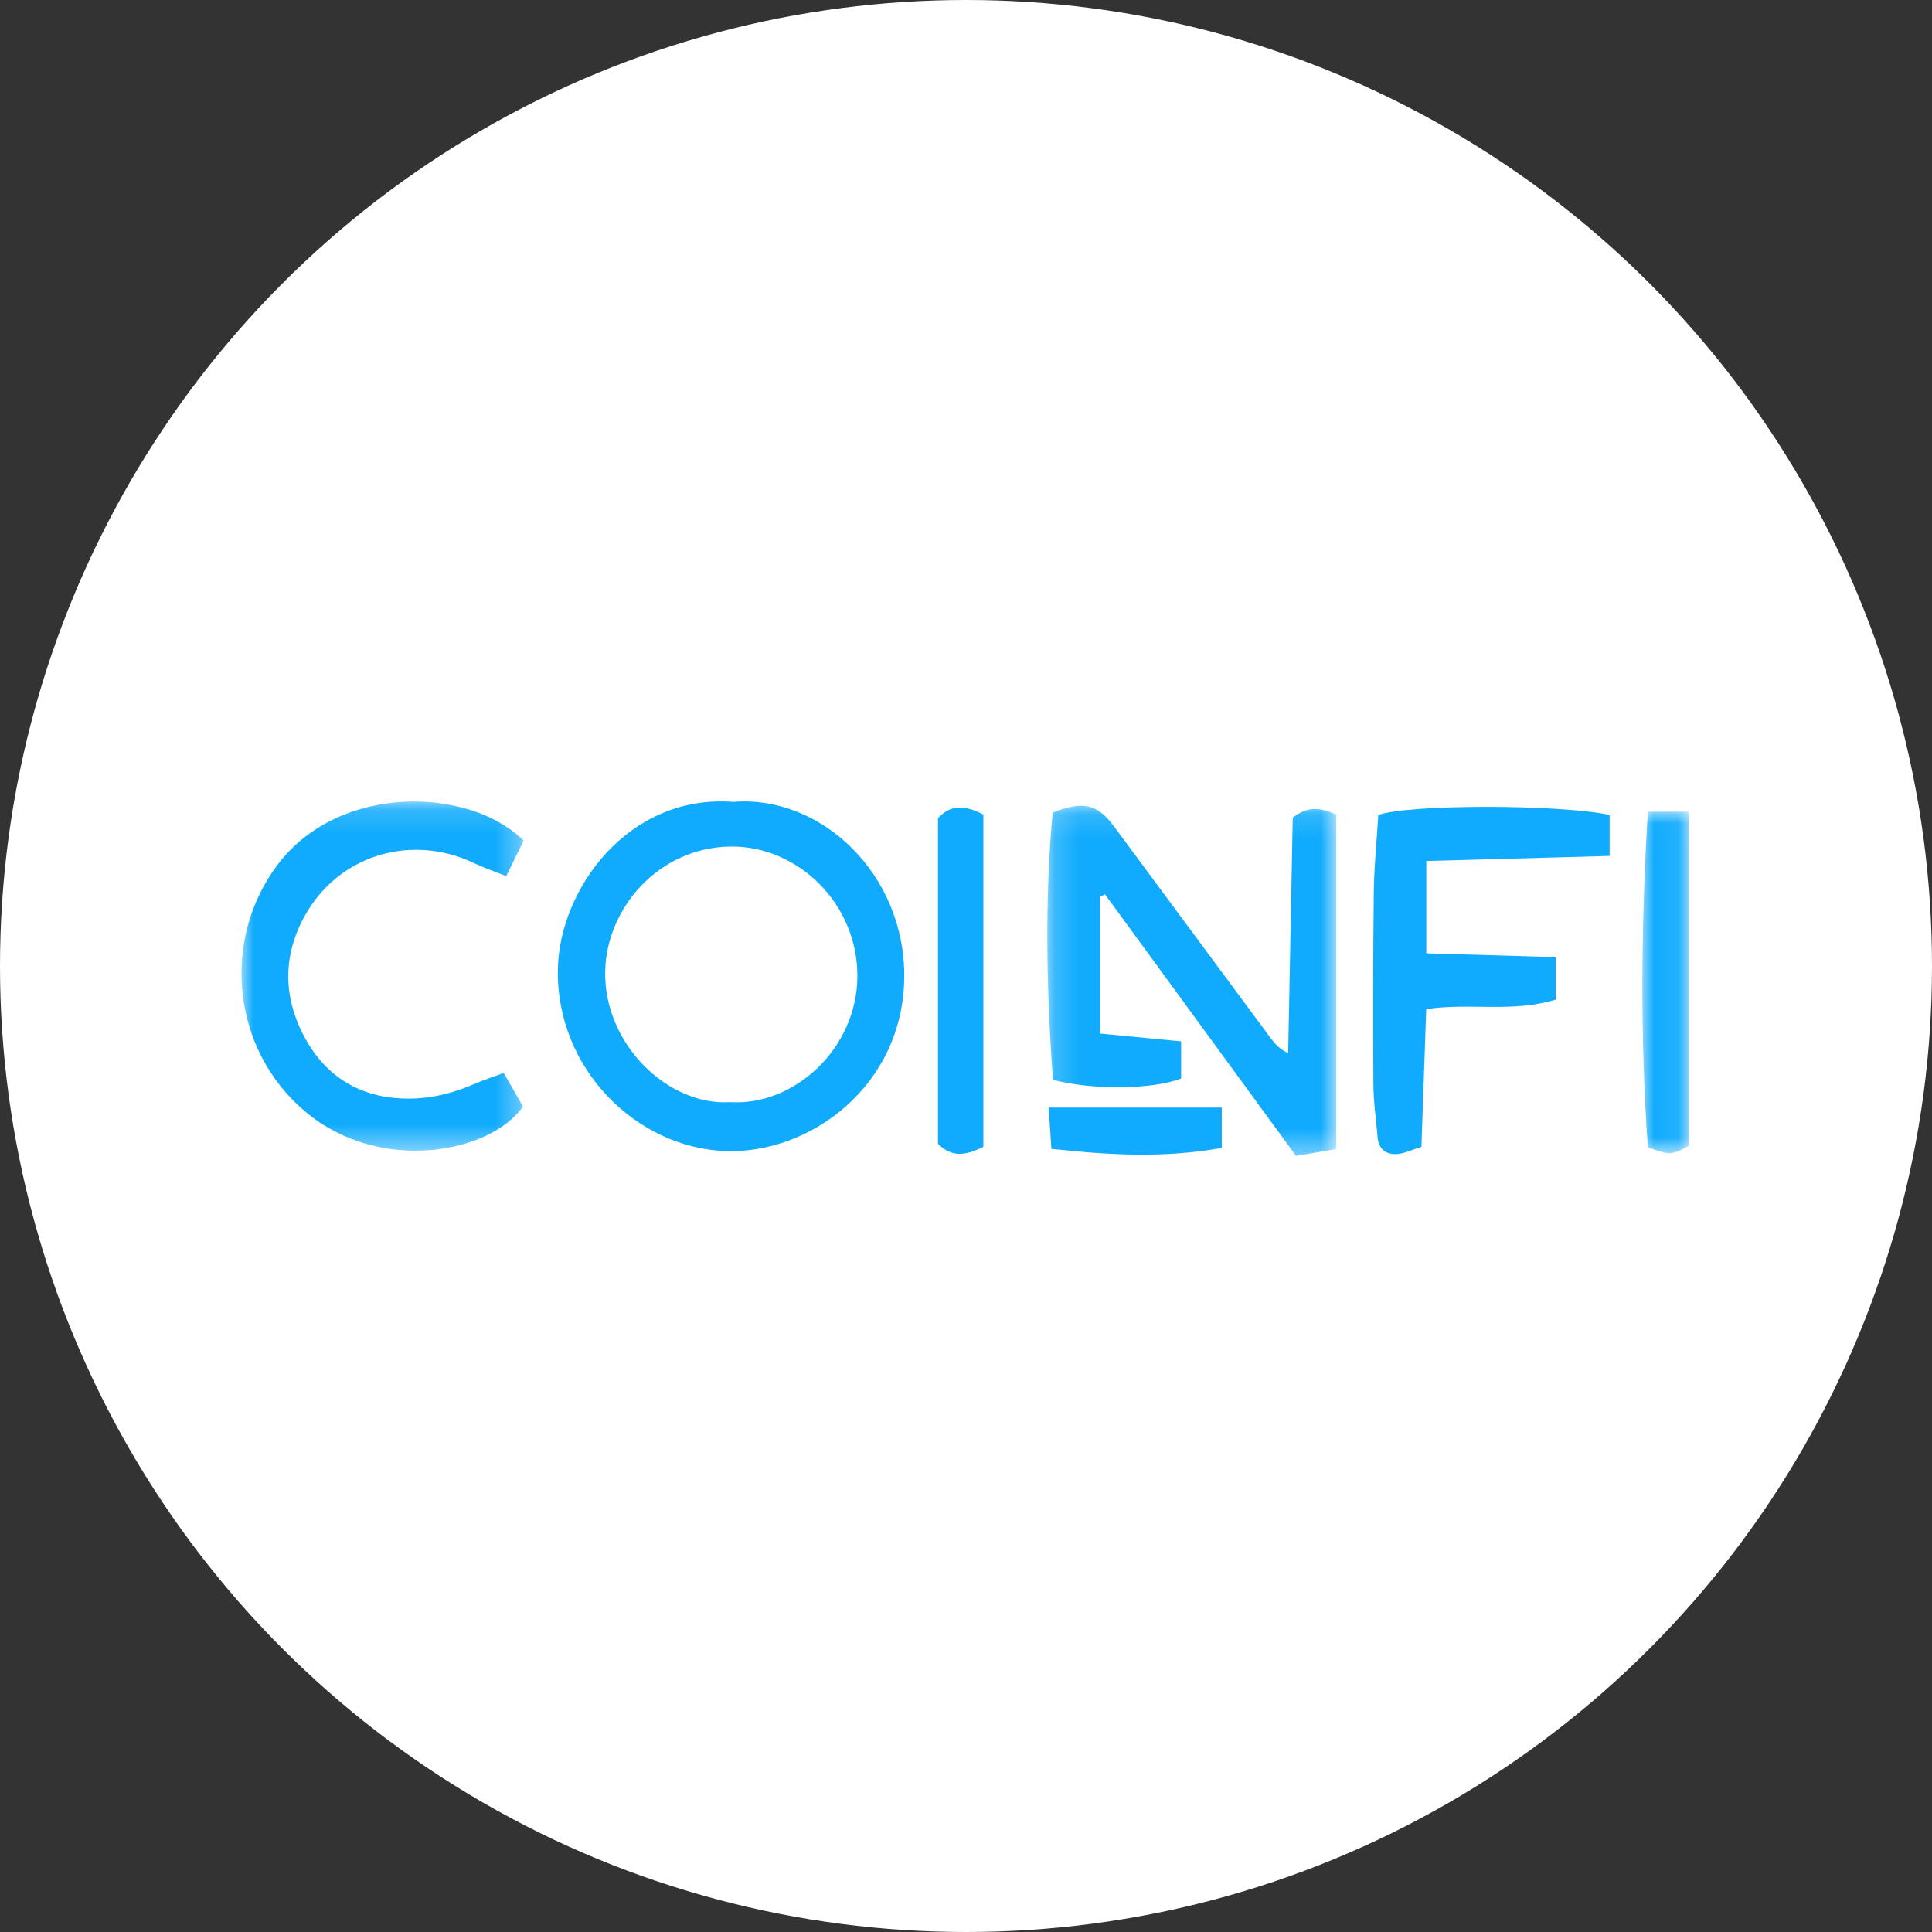 <svg width="80" height="80" xmlns="http://www.w3.org/2000/svg" xmlns:xlink="http://www.w3.org/1999/xlink"><rect width="100%" height="100%" fill="#333333" stroke="none"/><defs><path id="a" d="M.176.133h11.966V14.63H.176z"/><path id="c" d="M0 .143h11.68V14.6H0z"/><path id="e" d="M.013.008h1.916v14.14H.013z"/></defs><g fill="none" fill-rule="evenodd"><circle fill="#FFF" cx="40" cy="40" r="40"/><g transform="translate(43.191 33.232)"><mask id="b" fill="#fff"><use xlink:href="#a"/></mask><path d="M2.367 3.906v5.66l3.35.323v1.539c-1.185.458-3.688.483-5.31.052C.144 7.795.063 4.088.395.418c1.247-.5 1.852-.36 2.535.562 2.173 2.928 4.338 5.863 6.51 8.793.172.233.367.448.709.6l.19-9.744c.647-.523 1.185-.393 1.803-.136v13.854l-1.668.283L2.56 3.795l-.193.11z" fill="#10ABFD" mask="url(#b)"/></g><path d="M30.238 45.638c2.662.163 5.25-2.228 5.264-5.21.014-2.998-2.454-5.402-5.239-5.374-3.006.03-5.166 2.575-5.204 5.19-.043 3.004 2.606 5.557 5.18 5.394m.127-12.433c3.636-.295 7.127 2.998 7.077 7.286-.051 4.448-3.869 7.295-7.398 7.172-3.693-.13-7.035-3.413-6.945-7.557.072-3.287 2.913-7.232 7.266-6.901" fill="#10ABFD"/><g transform="translate(10 33.047)"><mask id="d" fill="#fff"><use xlink:href="#c"/></mask><path d="M10.858 11.383l.798 1.389c-1.349 1.93-5.905 2.807-8.997.225C-.405 10.439-.868 5.859 1.516 2.732 4.076-.626 9.442-.461 11.68 1.759l-.717 1.473c-.514-.206-.932-.347-1.328-.536-2.52-1.204-5.439-.4-6.886 1.962-1.03 1.68-1.075 3.469-.163 5.195.9 1.707 2.36 2.583 4.311 2.591 1 .005 1.918-.242 2.82-.637.327-.143.67-.25 1.14-.424" fill="#10ABFD" mask="url(#d)"/></g><path d="M57.073 33.75c1.202-.453 7.517-.45 9.578-.004v1.696l-7.59.21v3.824l5.356.156v1.76c-1.782.549-3.565.122-5.36.394l-.199 5.704c-.406.124-.708.277-1.018.297-.446.03-.755-.205-.797-.697-.064-.736-.17-1.473-.174-2.21-.016-2.652-.014-5.305.017-7.958.012-1.045.12-2.088.187-3.172M38.84 33.877c.59-.63 1.186-.49 1.88-.151v13.763c-.617.285-1.221.526-1.88-.125V33.877z" fill="#10ABFD"/><g transform="translate(67.994 33.603)"><mask id="f" fill="#fff"><use xlink:href="#e"/></mask><path d="M.24.008h1.69v13.836c-.74.395-.74.395-1.69.062C-.08 9.35-.045 4.772.24.008" fill="#10ABFD" mask="url(#f)"/></g><path d="M43.536 47.571l-.112-1.709h7.167v1.67c-2.374.428-4.625.301-7.055.039" fill="#10ABFD"/></g></svg>